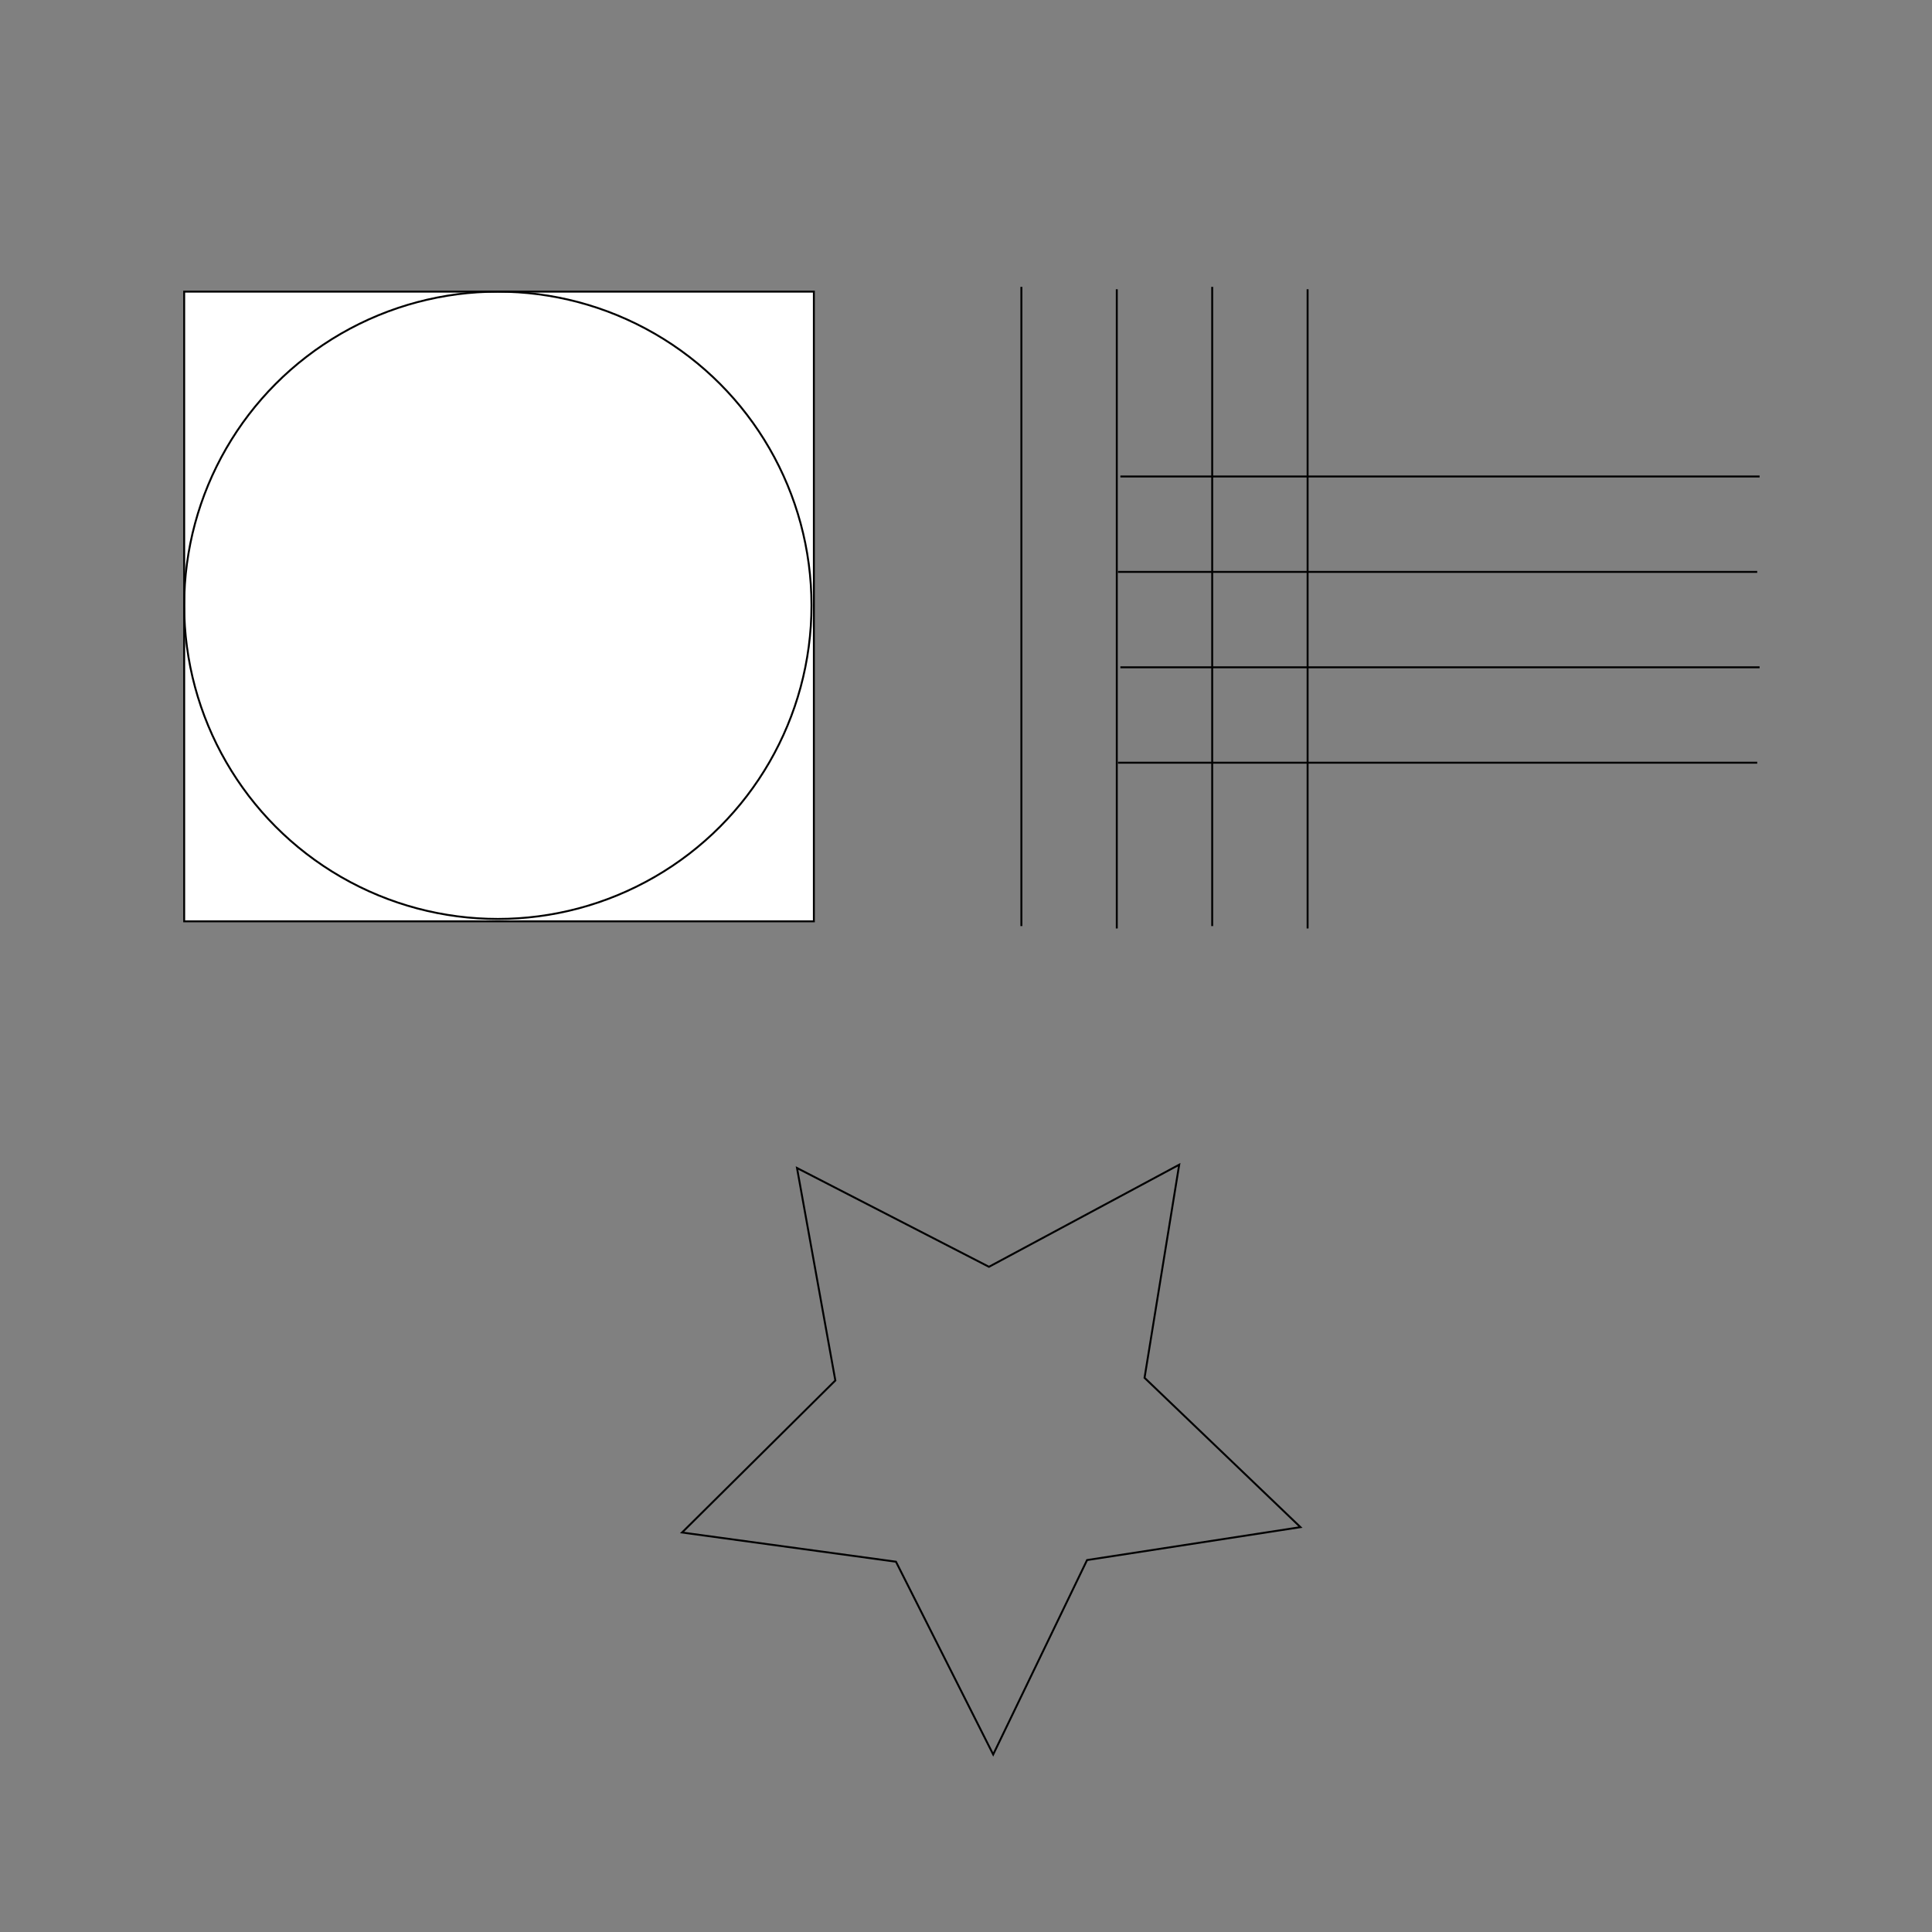 <?xml version="1.0" encoding="utf-8"?>
<!-- Generator: Adobe Illustrator 16.0.0, SVG Export Plug-In . SVG Version: 6.00 Build 0)  -->
<!DOCTYPE svg PUBLIC "-//W3C//DTD SVG 1.1//EN" "http://www.w3.org/Graphics/SVG/1.1/DTD/svg11.dtd">
<svg version="1.1" id="Calque_1" xmlns="http://www.w3.org/2000/svg" xmlns:xlink="http://www.w3.org/1999/xlink" x="0px" y="0px"
	 width="1000px" height="1000px" viewBox="0 0 1000 1000" enable-background="new 0 0 1000 1000" xml:space="preserve">
<rect x="0" y="0" width="1000" height="1000" fill="#808080" stroke="none"/>
<rect x="95.333" y="150.951" fill="#FFFFFF" stroke="#000000" stroke-miterlimit="10" width="325.926" height="325.926"/>
<polygon fill="none" stroke="#000000" stroke-miterlimit="10" points="673.111,790.457 562.662,807.483 514.072,908.12 
	463.75,808.339 353.022,793.226 432.37,714.531 412.527,604.554 511.889,655.699 610.353,602.843 592.414,713.146 "/>
<line fill="none" stroke="#000000" stroke-miterlimit="10" x1="528.667" y1="148.481" x2="528.667" y2="479.346"/>
<line fill="none" stroke="#000000" stroke-miterlimit="10" x1="578.049" y1="149.716" x2="578.049" y2="480.58"/>
<line fill="none" stroke="#000000" stroke-miterlimit="10" x1="627.433" y1="148.481" x2="627.433" y2="479.346"/>
<line fill="none" stroke="#000000" stroke-miterlimit="10" x1="676.814" y1="149.716" x2="676.814" y2="480.58"/>
<line fill="none" stroke="#000000" stroke-miterlimit="10" x1="910.766" y1="246.63" x2="579.901" y2="246.63"/>
<line fill="none" stroke="#000000" stroke-miterlimit="10" x1="909.531" y1="296.012" x2="578.667" y2="296.012"/>
<line fill="none" stroke="#000000" stroke-miterlimit="10" x1="910.766" y1="345.396" x2="579.901" y2="345.396"/>
<line fill="none" stroke="#000000" stroke-miterlimit="10" x1="909.531" y1="394.777" x2="578.667" y2="394.777"/>
<circle fill="none" stroke="#000000" stroke-miterlimit="10" cx="257.679" cy="313.296" r="162.346"/>
</svg>
